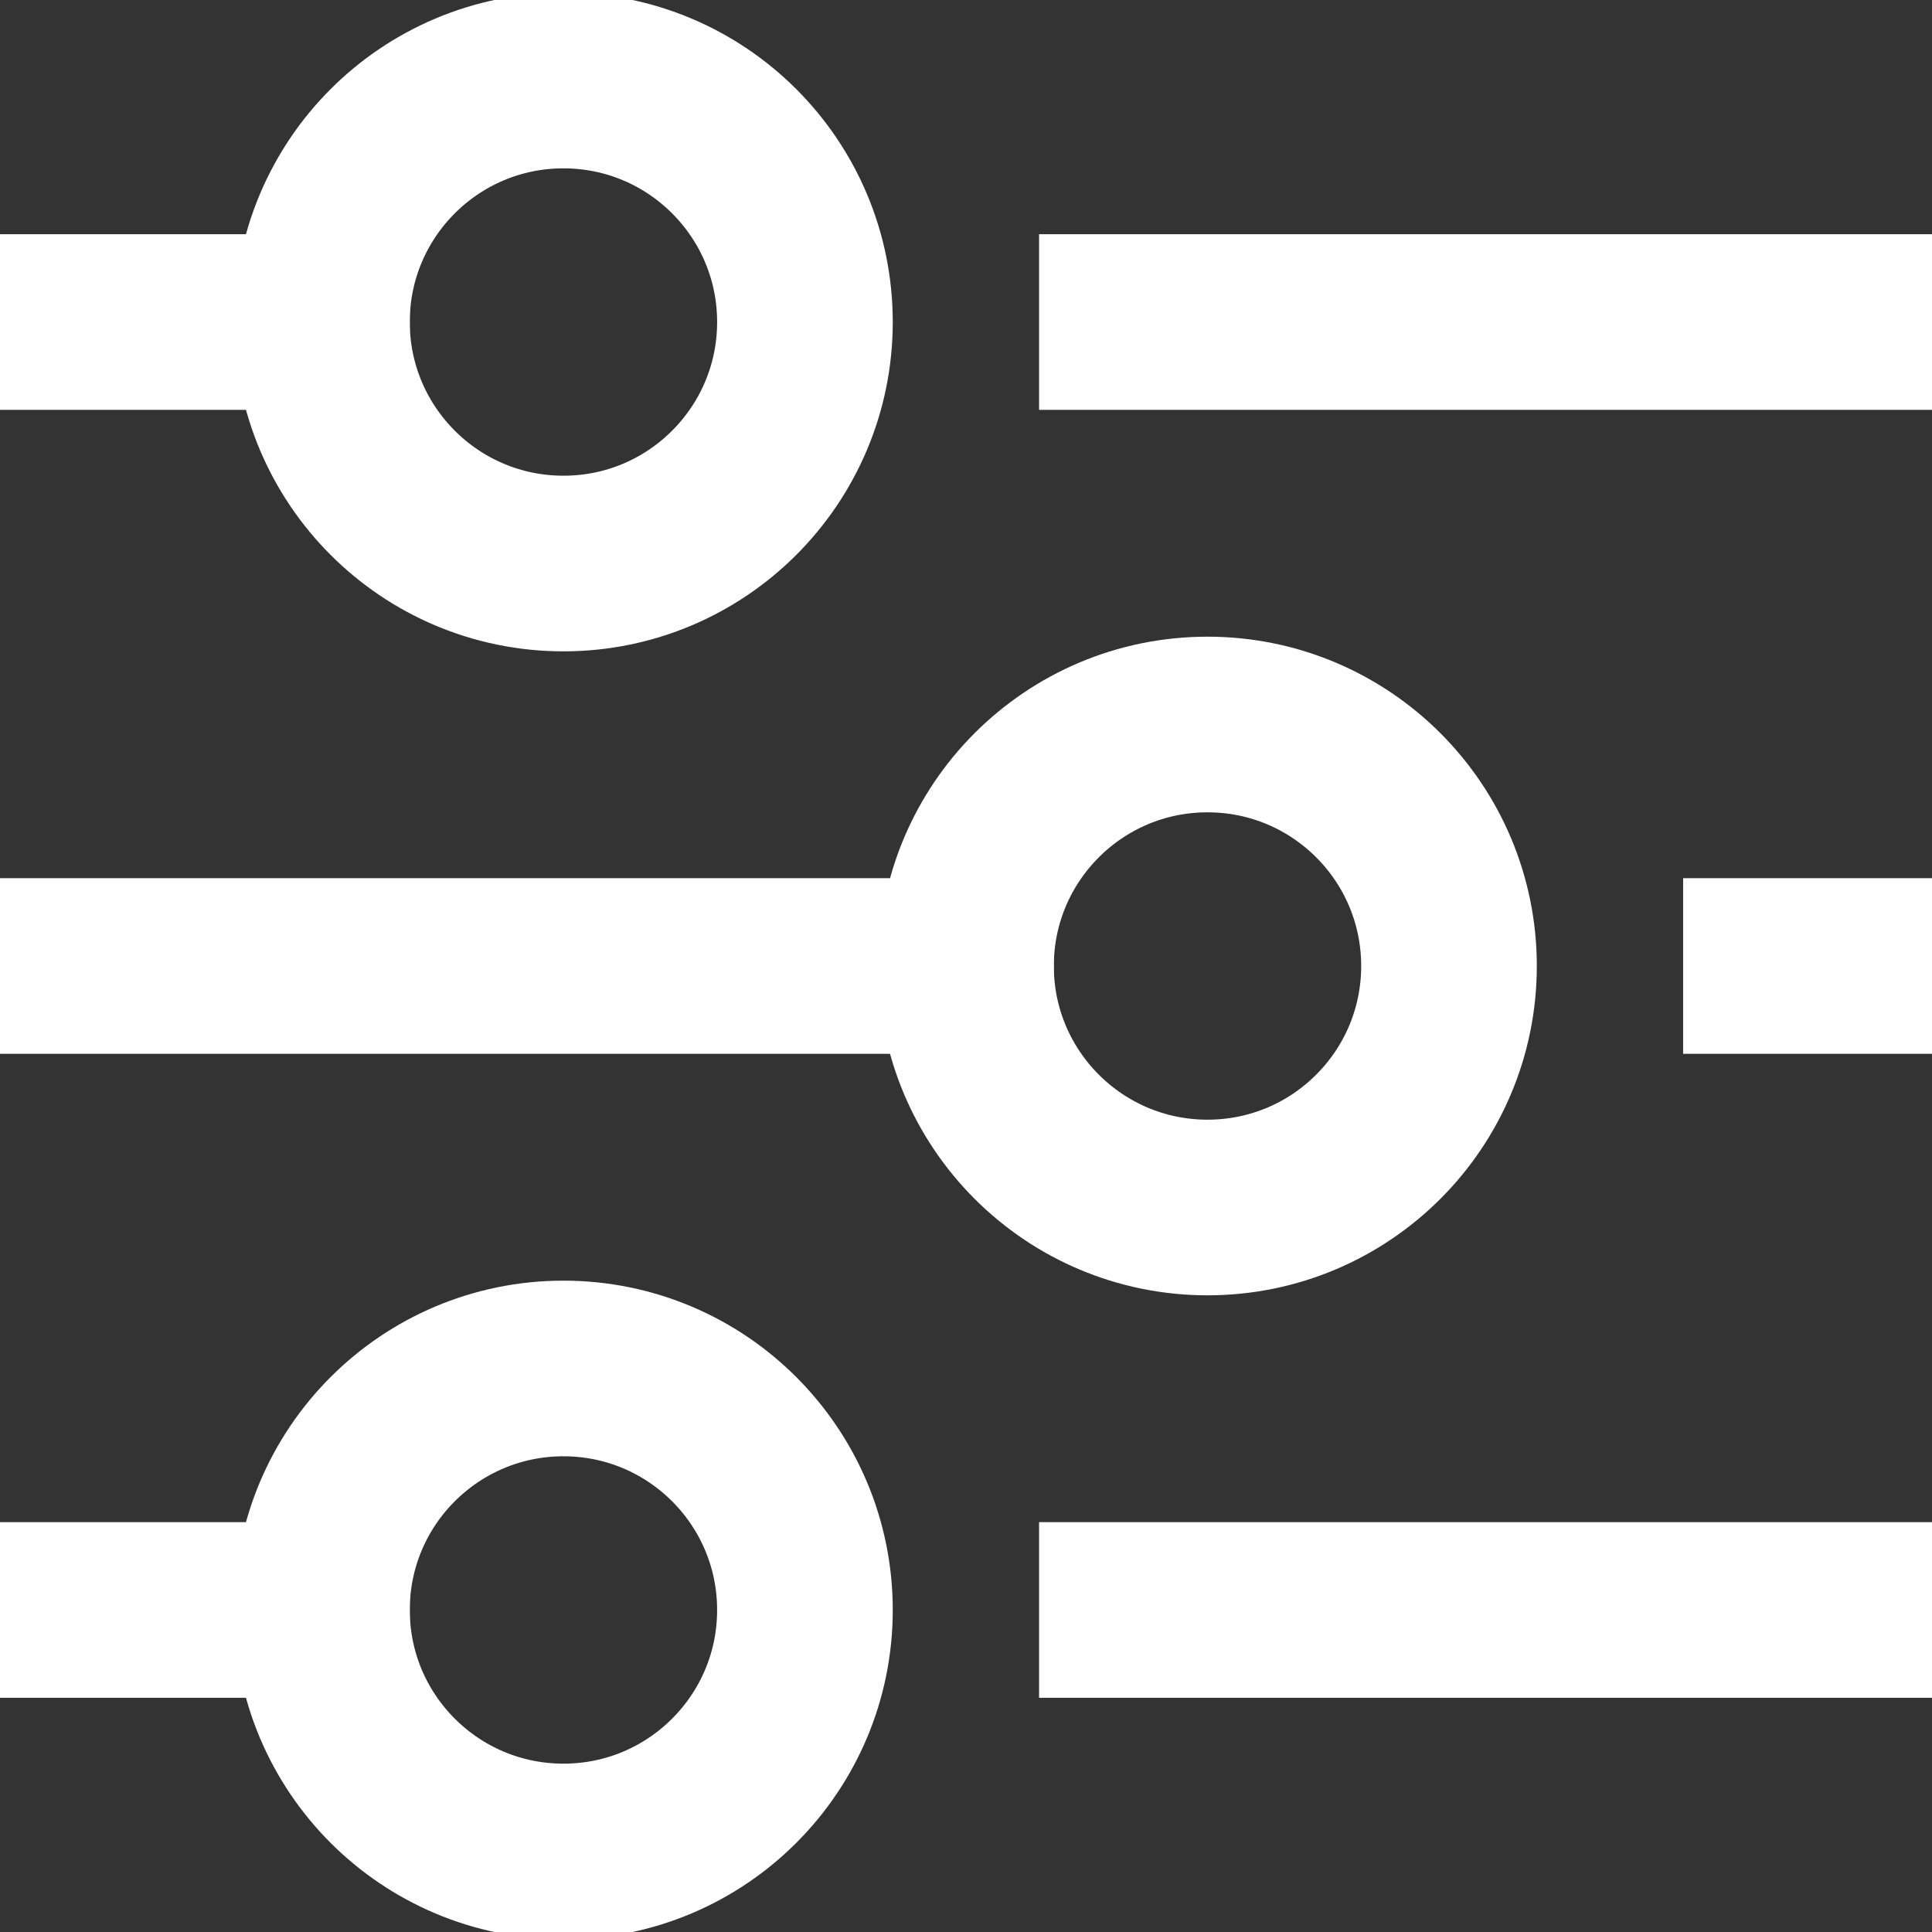 <svg width="22" height="22" viewBox="0 0 22 22" fill="none" xmlns="http://www.w3.org/2000/svg">
<rect x="0" y="0" width="22" height="22" fill="#333333" stroke="none"/>
<g clip-path="url(#clip0_970_5601)">
<path d="M12.832 3.667H21.082" stroke="white" stroke-width="2" stroke-miterlimit="10" stroke-linecap="square"/>
<path d="M0.916 3.667H3.666" stroke="white" stroke-width="2" stroke-miterlimit="10" stroke-linecap="square"/>
<path d="M20.166 11H21.083" stroke="white" stroke-width="2" stroke-miterlimit="10" stroke-linecap="square"/>
<path d="M0.916 11H10.999" stroke="white" stroke-width="2" stroke-miterlimit="10" stroke-linecap="square"/>
<path d="M12.832 18.333H21.082" stroke="white" stroke-width="2" stroke-miterlimit="10" stroke-linecap="square"/>
<path d="M0.916 18.333H3.666" stroke="white" stroke-width="2" stroke-miterlimit="10" stroke-linecap="square"/>
<path d="M6.416 6.417C7.935 6.417 9.166 5.185 9.166 3.667C9.166 2.148 7.935 0.917 6.416 0.917C4.897 0.917 3.666 2.148 3.666 3.667C3.666 5.185 4.897 6.417 6.416 6.417Z" stroke="white" stroke-width="2" stroke-miterlimit="10" stroke-linecap="square"/>
<path d="M13.75 13.75C15.269 13.75 16.5 12.519 16.5 11C16.5 9.481 15.269 8.25 13.75 8.25C12.231 8.25 11 9.481 11 11C11 12.519 12.231 13.75 13.75 13.75Z" stroke="white" stroke-width="2" stroke-miterlimit="10" stroke-linecap="square"/>
<path d="M6.416 21.083C7.935 21.083 9.166 19.852 9.166 18.333C9.166 16.814 7.935 15.583 6.416 15.583C4.897 15.583 3.666 16.814 3.666 18.333C3.666 19.852 4.897 21.083 6.416 21.083Z" stroke="white" stroke-width="2" stroke-miterlimit="10" stroke-linecap="square"/>
</g>
<defs>
<clipPath id="clip0_970_5601">
<rect width="22" height="22" fill="white"/>
</clipPath>
</defs>
</svg>
